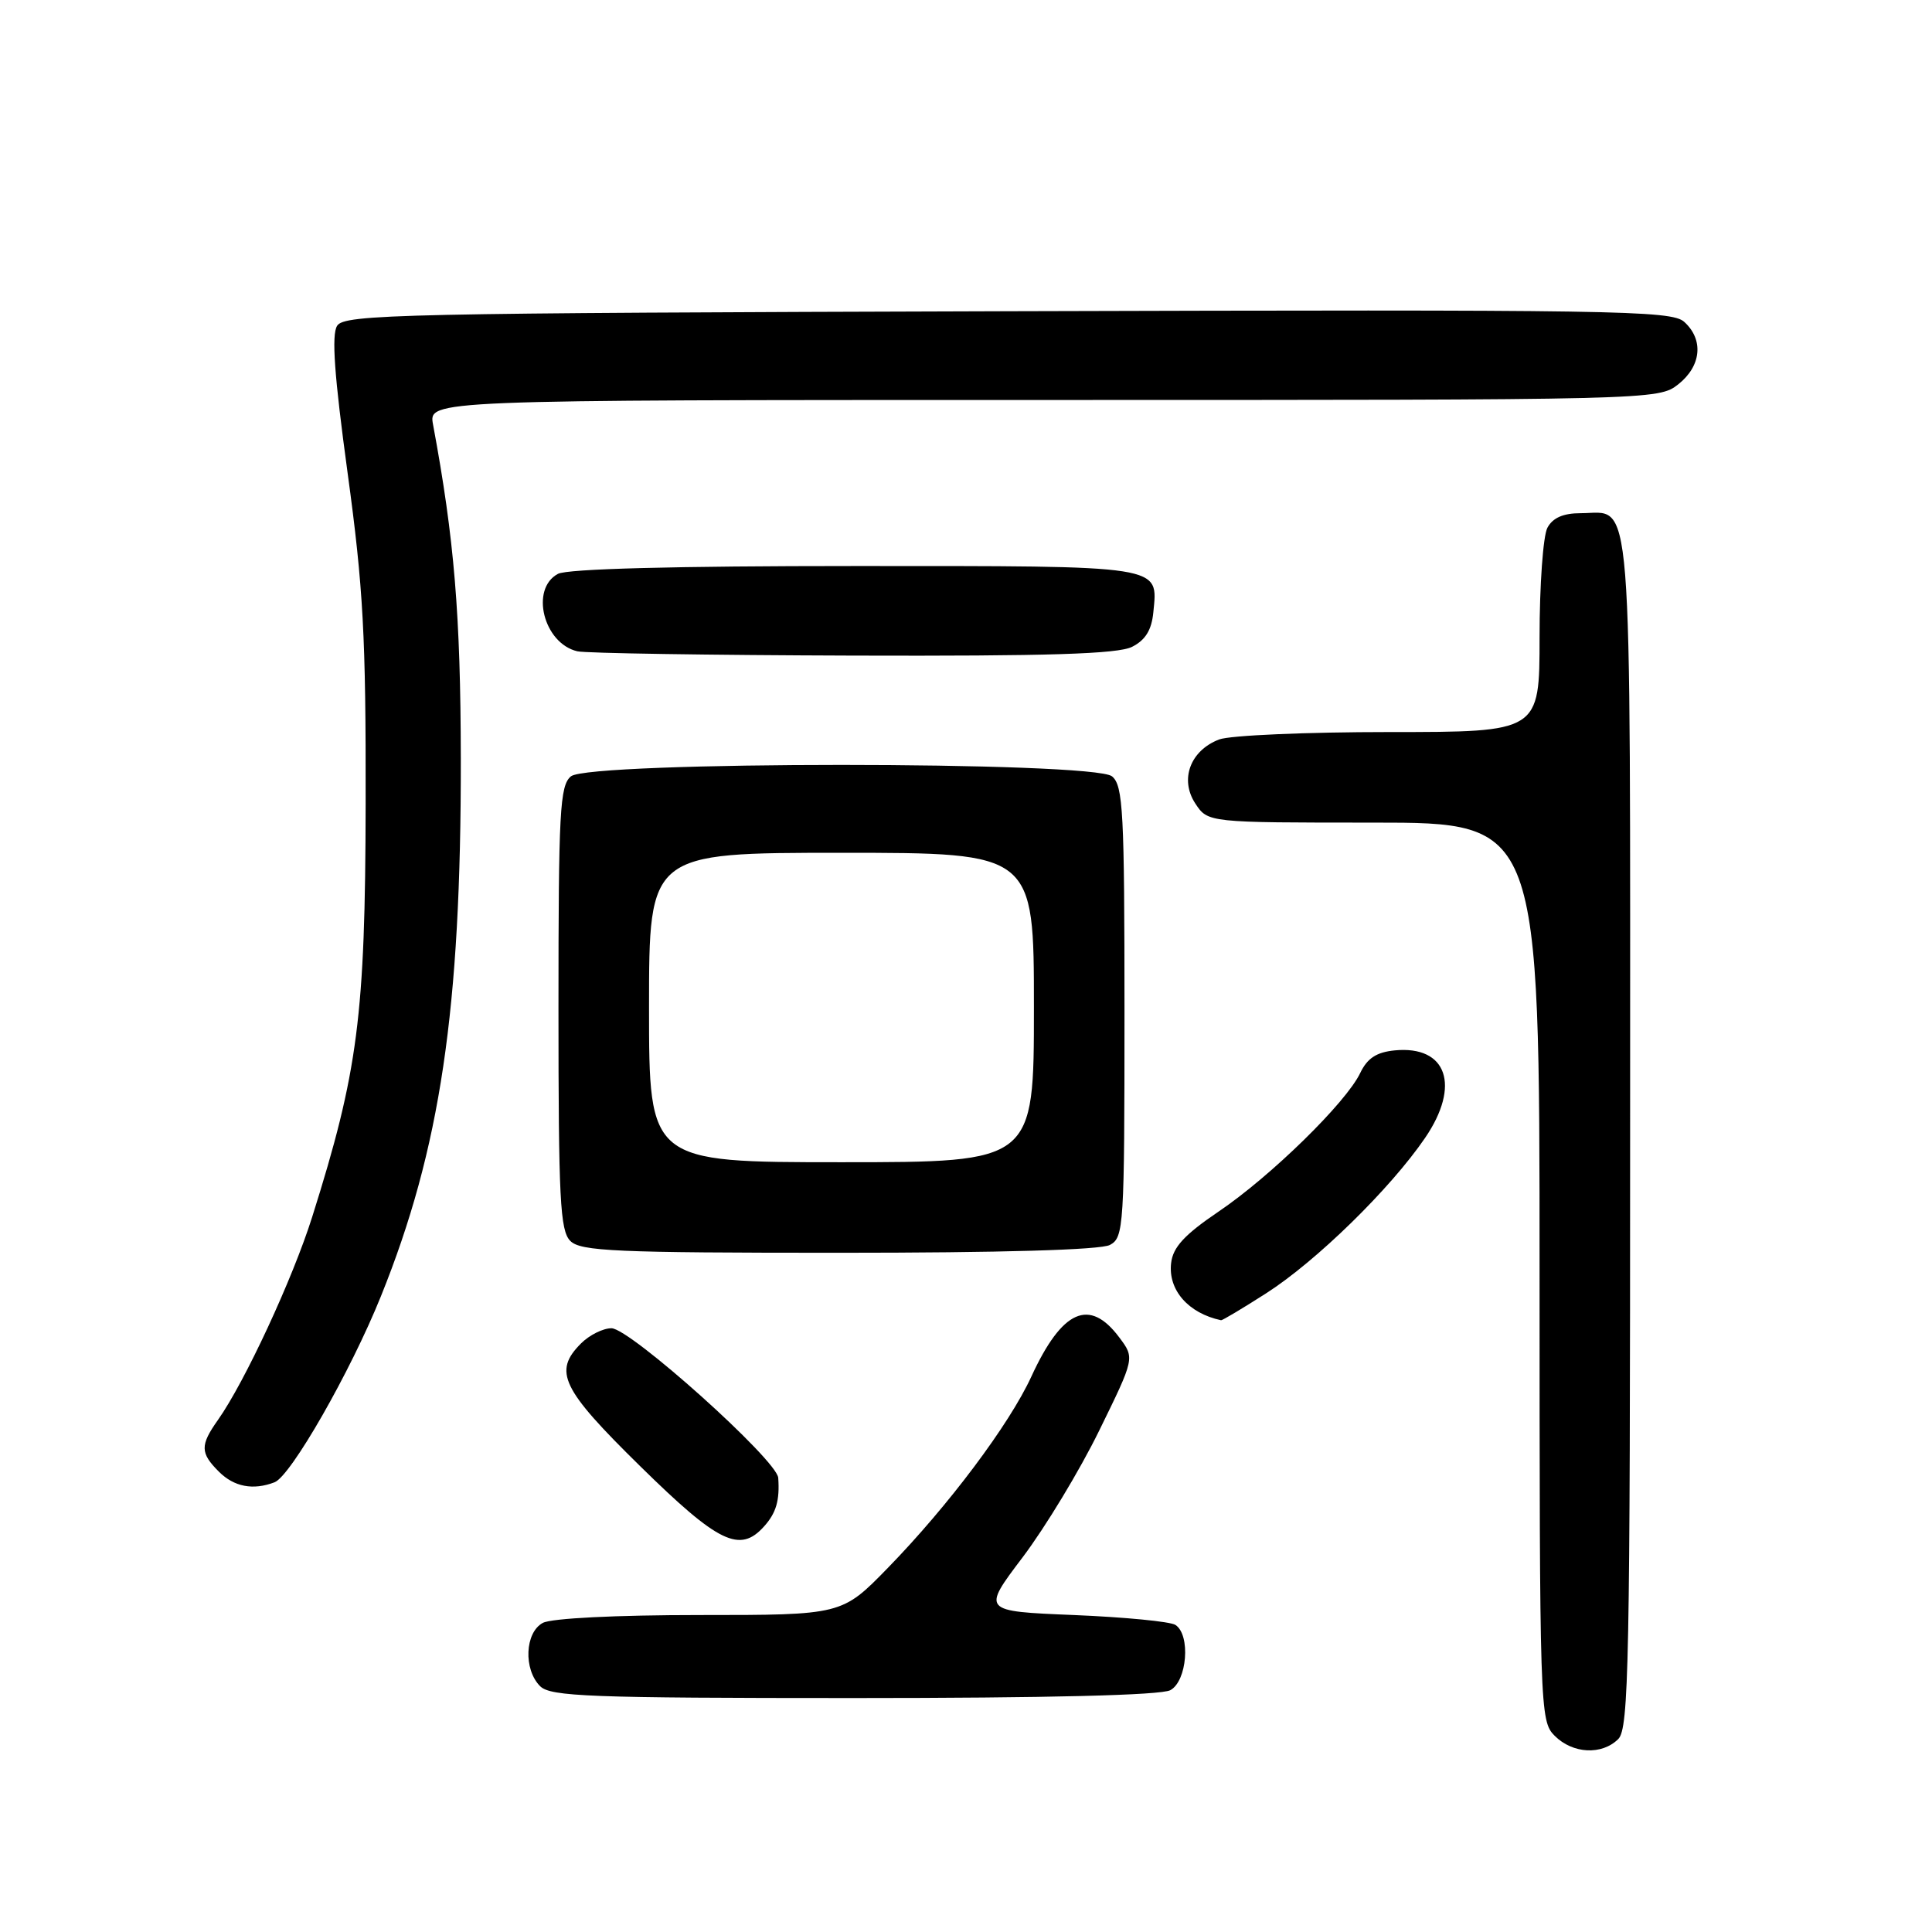 <?xml version="1.0" encoding="UTF-8" standalone="no"?>
<!DOCTYPE svg PUBLIC "-//W3C//DTD SVG 1.1//EN" "http://www.w3.org/Graphics/SVG/1.1/DTD/svg11.dtd" >
<svg xmlns="http://www.w3.org/2000/svg" xmlns:xlink="http://www.w3.org/1999/xlink" version="1.1" viewBox="0 0 256 256">
 <g >
 <path fill="currentColor"
d=" M 214.43 230.43 C 215.83 229.03 216.00 220.35 216.00 150.00 C 216.00 62.57 216.43 68.00 209.46 68.00 C 207.13 68.00 205.75 68.61 205.04 69.93 C 204.47 71.00 204.00 77.52 204.00 84.43 C 204.00 97.00 204.00 97.00 184.07 97.00 C 173.10 97.00 162.97 97.44 161.55 97.98 C 157.72 99.44 156.29 103.27 158.38 106.46 C 160.05 109.00 160.05 109.00 182.02 109.00 C 204.00 109.00 204.00 109.00 204.00 168.50 C 204.00 226.67 204.04 228.04 206.00 230.00 C 208.40 232.40 212.26 232.59 214.43 230.43 Z  M 155.07 223.96 C 157.30 222.77 157.79 216.63 155.75 215.31 C 155.06 214.86 149.01 214.28 142.29 214.00 C 130.09 213.50 130.09 213.50 135.52 206.33 C 138.50 202.38 143.07 194.84 145.65 189.56 C 150.36 179.95 150.36 179.95 148.32 177.23 C 144.37 171.93 140.74 173.54 136.66 182.40 C 133.75 188.74 125.66 199.53 117.65 207.75 C 111.56 214.00 111.56 214.00 92.71 214.00 C 81.64 214.00 73.07 214.43 71.93 215.04 C 69.55 216.31 69.34 221.20 71.57 223.43 C 72.95 224.80 78.11 225.00 113.14 225.00 C 138.79 225.00 153.82 224.63 155.07 223.96 Z  M 101.25 202.25 C 102.85 200.47 103.33 198.81 103.12 195.82 C 102.95 193.45 83.49 176.00 81.02 176.00 C 79.91 176.00 78.10 176.90 77.00 178.00 C 73.27 181.73 74.37 184.01 84.86 194.31 C 95.20 204.47 98.04 205.85 101.25 202.25 Z  M 36.38 196.41 C 38.54 195.58 46.44 181.77 50.47 171.77 C 58.35 152.24 61.10 133.74 61.06 100.50 C 61.03 81.46 60.20 71.42 57.38 56.25 C 56.78 53.00 56.78 53.00 138.25 53.00 C 219.17 53.00 219.75 52.99 222.37 50.93 C 225.44 48.51 225.78 45.01 223.17 42.65 C 221.48 41.12 214.16 41.01 133.52 41.24 C 52.86 41.48 45.63 41.64 44.67 43.17 C 43.91 44.37 44.30 49.78 46.06 62.67 C 48.14 77.90 48.49 84.28 48.45 106.50 C 48.40 134.65 47.45 141.96 41.36 161.27 C 38.77 169.47 32.44 183.11 28.88 188.15 C 26.50 191.51 26.52 192.52 29.00 195.00 C 31.02 197.02 33.54 197.50 36.38 196.41 Z  M 167.77 171.37 C 174.40 167.13 184.24 157.51 188.83 150.78 C 193.57 143.84 191.73 138.52 184.82 139.18 C 182.39 139.42 181.18 140.21 180.23 142.19 C 178.37 146.09 168.39 155.86 161.47 160.54 C 156.94 163.61 155.42 165.26 155.18 167.36 C 154.76 170.93 157.45 174.01 161.80 174.94 C 161.96 174.97 164.65 173.37 167.77 171.37 Z  M 147.07 164.96 C 148.91 163.98 149.00 162.57 149.00 134.09 C 149.00 107.55 148.82 104.09 147.35 102.87 C 144.91 100.85 78.09 100.85 75.65 102.87 C 74.18 104.09 74.00 107.51 74.00 133.55 C 74.00 158.86 74.21 163.07 75.57 164.43 C 76.94 165.80 81.57 166.00 111.14 166.00 C 132.66 166.00 145.84 165.62 147.07 164.96 Z  M 150.00 85.71 C 151.77 84.82 152.59 83.49 152.82 81.16 C 153.43 74.83 154.54 75.00 113.31 75.00 C 89.41 75.00 75.17 75.37 73.93 76.04 C 70.21 78.03 72.02 85.25 76.50 86.30 C 77.60 86.56 94.03 86.81 113.00 86.87 C 138.90 86.95 148.12 86.66 150.00 85.71 Z  M 86.00 133.50 C 86.00 113.00 86.00 113.00 111.50 113.00 C 137.00 113.00 137.00 113.00 137.00 133.50 C 137.00 154.00 137.00 154.00 111.50 154.00 C 86.00 154.00 86.00 154.00 86.00 133.50 Z "/>
</g>
</svg>